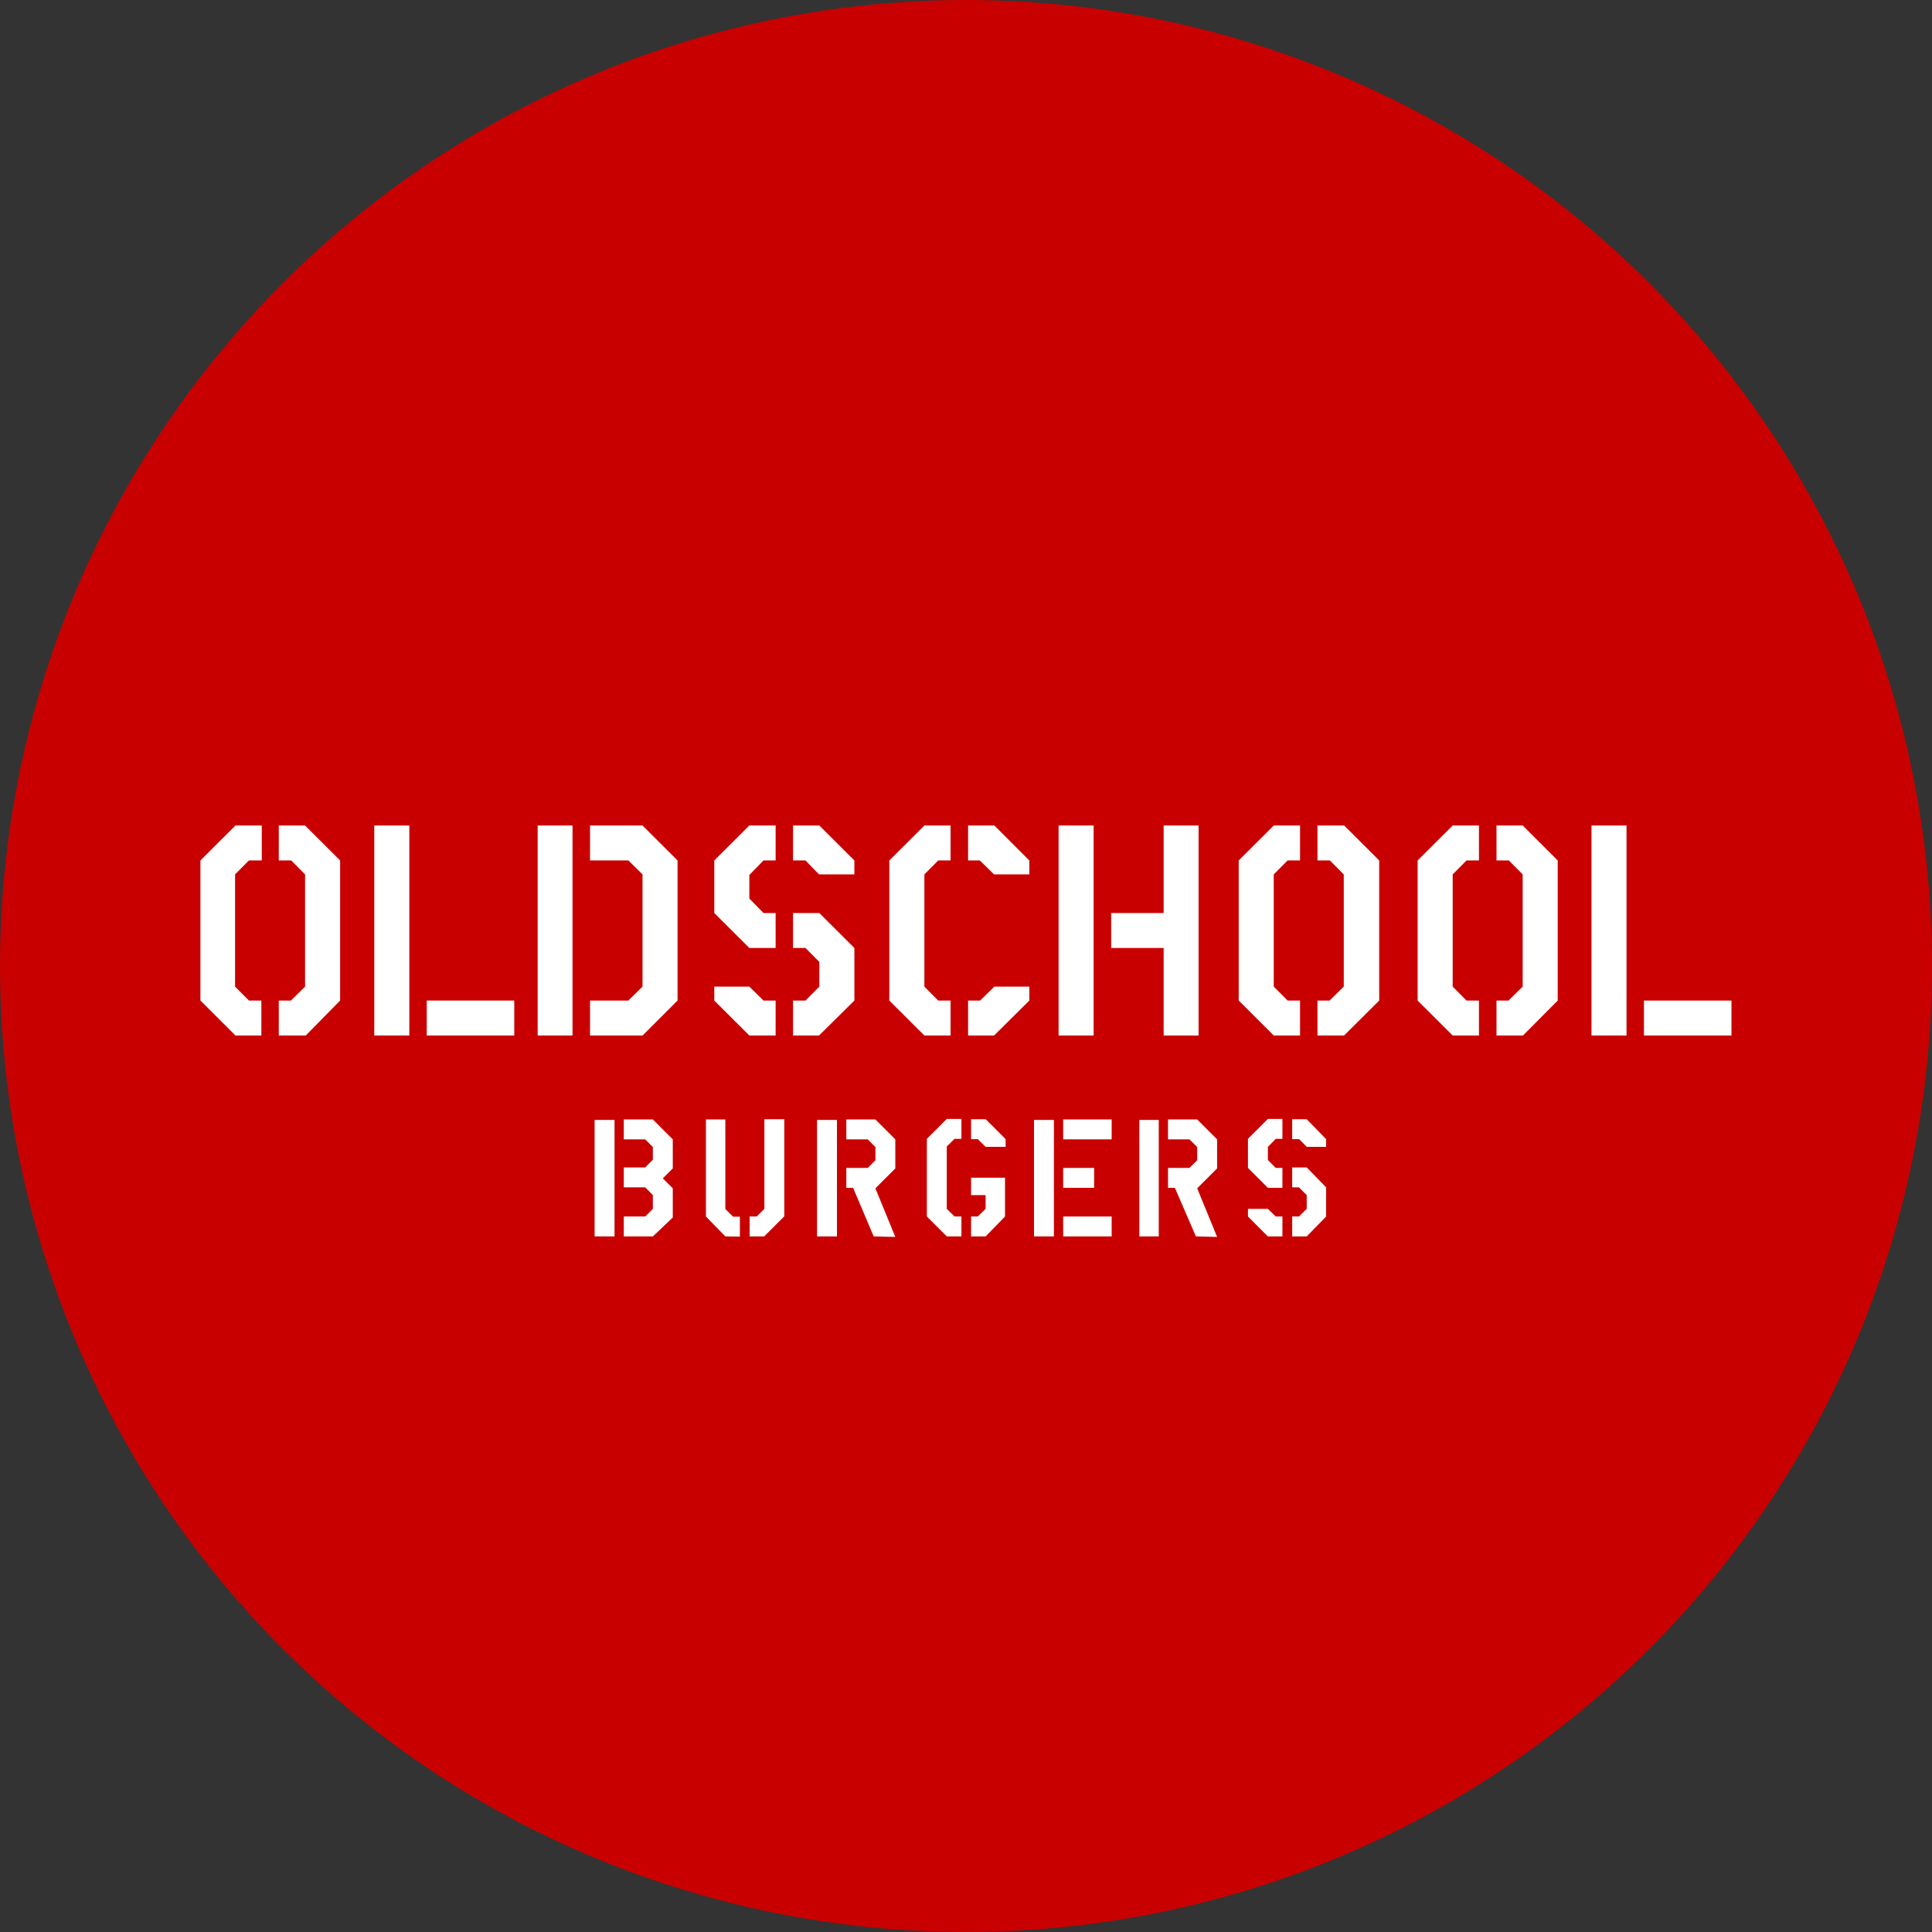 <svg xmlns="http://www.w3.org/2000/svg" viewBox="0 0 194.04 194.04"><rect x="0" y="0" width="194.04" height="194.04" fill="#333333" stroke="none"/><defs><style>.cls-1{fill:#c90000;}.cls-2{fill:#fff;}</style></defs><title>Ресурс 1</title><g id="Слой_2" data-name="Слой 2"><g id="Слой_1-2" data-name="Слой 1"><circle class="cls-1" cx="97.02" cy="97.02" r="97.02"/><path class="cls-2" d="M59.72,124.18v-11.7h2v11.7Zm5.85,0H62.65v-2H64.8l.77-.77v-1.38l-.77-.78H62.65v-2H64.8l.77-.77V115.2l-.77-.77H62.65v-2h2.92l2,2v2.92l-1,1,1,1v2.93Z"/><path class="cls-2" d="M72.85,124.18l-1.95-2v-9.75h1.95v9l.78.77h.68v2Zm3.9,0H75.29v-2H76l.77-.77v-9h2v9.75Z"/><path class="cls-2" d="M82.06,124.18v-11.7h2v11.7Zm5.69,0-2.07-4.88H85v-2h2.15l.77-.77V115.2l-.77-.77H85v-2h2.92l2,2v2.92l-2,2,2,4.88Z"/><path class="cls-2" d="M95.09,124.18l-2-2v-7.8l2-2h1.47v2h-.69l-.78.77v6.26l.78.77h.69v2Zm3.9-9-.79-.77h-.67v-2H99l2,2v.77Zm0,9H97.53v-2h.67l.79-.77v-1.38H97.53v-1.75h3.41v3.9Z"/><path class="cls-2" d="M103.85,124.18v-11.7h2v11.7Zm2.93-9.75v-2h4.87v2Zm0,4.87v-2h3.11v2Zm0,4.88v-2h4.87v2Z"/><path class="cls-2" d="M114.43,124.18v-11.7h1.95v11.7Zm5.68,0L118,119.3h-.69v-2h2.15l.78-.77V115.2l-.78-.77h-2.15v-2h2.93l2,2v2.92l-2,2,2,4.88Z"/><path class="cls-2" d="M127.34,119.3l-2-2v-2.92l2-2h1.46v2h-.67l-.79.81v1.31l.79.8h.67v2Zm0,4.88-2-2v-.77h2l.79.77h.67v2Zm3.9-9-.76-.77h-.7v-2h1.46l1.95,2v.77Zm0,9h-1.46v-2h.68l.78-.77v-1.38l-.78-.78h-.68v-2h1.46l1.95,2v2.93Z"/><path class="cls-2" d="M23.65,104l-3.52-3.51V86.42l3.52-3.51h2.64v3.51H25l-1.39,1.4V99.09l1.39,1.4h1.25V104Zm7.06,0H28v-3.51h1.22l1.42-1.4V87.82l-1.39-1.4H28V82.91h2.64l3.52,3.51v14.07Z"/><path class="cls-2" d="M37.59,104V82.91h3.52V104Zm5.27,0v-3.51h8.79V104Z"/><path class="cls-2" d="M54,104V82.91H57.5V104Zm10.54,0H59.26v-3.51h3.85l1.42-1.4V87.82l-1.42-1.4H59.26V82.91h5.27l3.52,3.51v14.07Z"/><path class="cls-2" d="M75.26,95.21,71.74,91.7V86.42l3.52-3.51H77.9v3.51H76.68l-1.42,1.46v2.36l1.42,1.46H77.9v3.51Zm0,8.79-3.52-3.51v-1.4h3.52l1.42,1.4H77.9V104Zm7-16.18-1.36-1.4H79.65V82.91h2.64l3.52,3.51v1.4Zm0,16.18H79.65v-3.51H80.9l1.39-1.4V96.61l-1.39-1.4H79.65V91.7h2.64l3.52,3.51v5.28Z"/><path class="cls-2" d="M92.84,104l-3.52-3.51V86.42l3.52-3.51h2.63v3.51H94.23l-1.39,1.4V99.09l1.39,1.4h1.24V104Zm7-16.18-1.43-1.4H97.23V82.91h2.64l3.51,3.51v1.4Zm0,16.18H97.23v-3.51h1.21l1.43-1.4h3.51v1.4Z"/><path class="cls-2" d="M106.32,104V82.91h3.52V104Zm10.55,0V95.21H111.6V91.7h5.27V82.91h3.51V104Z"/><path class="cls-2" d="M127.93,104l-3.52-3.51V86.42l3.52-3.51h2.64v3.51h-1.25l-1.39,1.4V99.09l1.39,1.4h1.25V104Zm7.06,0h-2.67v-3.51h1.22l1.42-1.4V87.82l-1.39-1.4h-1.25V82.91H135l3.52,3.51v14.07Z"/><path class="cls-2" d="M145.9,104l-3.52-3.51V86.42l3.52-3.51h2.64v3.51h-1.25l-1.39,1.4V99.09l1.39,1.4h1.25V104Zm7.06,0H150.3v-3.51h1.21l1.42-1.4V87.82l-1.39-1.4H150.3V82.91h2.63l3.52,3.51v14.07Z"/><path class="cls-2" d="M159.84,104V82.91h3.52V104Zm5.27,0v-3.51h8.79V104Z"/></g></g></svg>